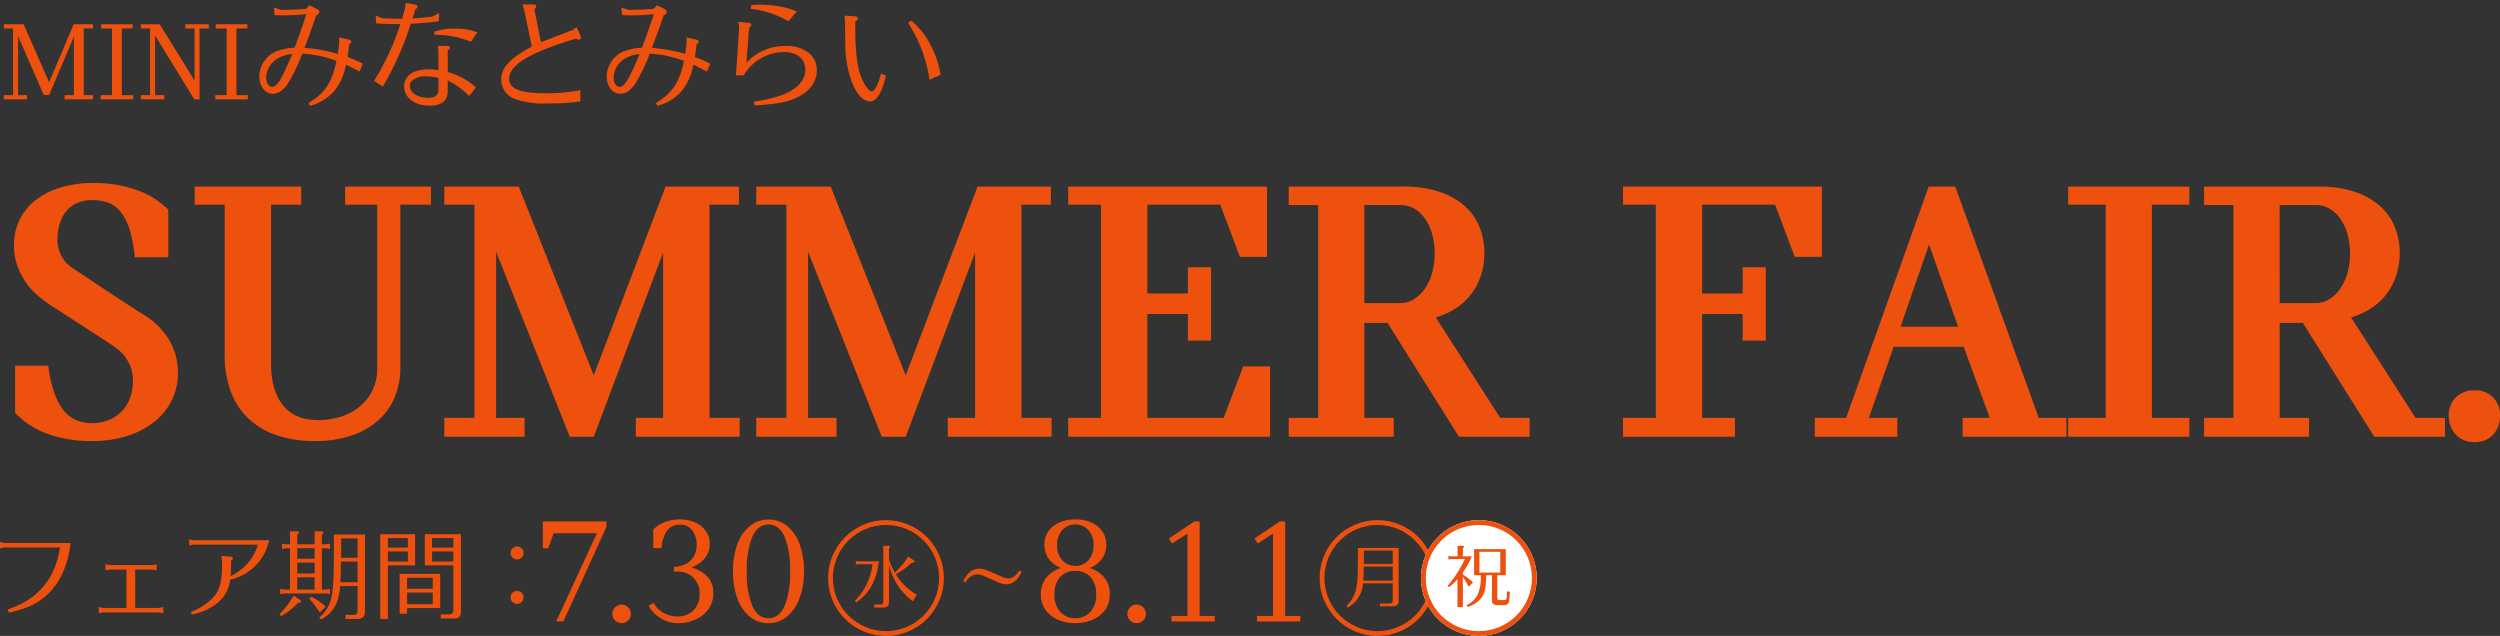 <svg xmlns="http://www.w3.org/2000/svg" width="518.086" height="131.788" viewBox="0 0 518.086 131.788">
  <rect x="0" y="0" width="518.086" height="131.788" fill="#333333" stroke="none"/>
  <g id="title-1" transform="translate(0 -1145.408)">
    <g id="期間" transform="translate(19 1246.196)">
      <g id="日程" transform="translate(-511.906 3.146)">
        <g id="グループ_676" data-name="グループ 676" transform="translate(-8.032)">
          <g id="曜日" transform="translate(-43 5.723)">
            <path id="パス_30921" data-name="パス 30921" d="M3.15-3.906V-.378c0,.462-.2.658-.644.658H.518V.868h2.59C4,.868,4.4.5,4.382-.322v-10.92H-4.06V-9.59c0,4.312-.084,5.6-.406,6.958A7.012,7.012,0,0,1-6.44.784l.266.336a6.1,6.1,0,0,0,3.15-5.026Zm0-.56H-2.968c.084-1.008.1-1.47.112-2.408v-.5H3.15Zm0-3.472H-2.842l.014-1.652v-1.092H3.15Z" transform="translate(829.406 15.131)" fill="#ed510d"/>
            <g id="楕円形_19" data-name="楕円形 19" transform="translate(817.406 -1.869)" fill="none" stroke="#ed510d" stroke-width="1">
              <circle cx="12" cy="12" r="12" stroke="none"/>
              <circle cx="12" cy="12" r="11.5" fill="none"/>
            </g>
          </g>
          <g id="曜日-2" data-name="曜日" transform="translate(-22 5.723)">
            <g id="楕円形_19-2" data-name="楕円形 19" transform="translate(817.406 -1.869)" fill="#fff" stroke="#ed510d" stroke-width="1">
              <circle cx="12" cy="12" r="12" stroke="none"/>
              <circle cx="12" cy="12" r="11.5" fill="none"/>
            </g>
            <path id="パス_30920" data-name="パス 30920" d="M-3.318-6.118c.028-.056.112-.168.448-.686A16.829,16.829,0,0,0-1.442-9.492H-3.3v-1.722c.182-.126.224-.182.224-.28,0-.126-.1-.182-.294-.182h-1.05v2.184h-1.33l-.56-.112v.784l.56-.112h2.842A23.411,23.411,0,0,1-6.44-3.416l.252.308A14.108,14.108,0,0,0-4.424-4.732V1.036h1.106v-6.3c.014.014.2.322.56.9A12.646,12.646,0,0,1-2.1-3.178l.9-.9a10.364,10.364,0,0,0-1.862-1.47,2.3,2.3,0,0,1-.252-.168Zm7.14.532H5.586v-5.4H-.98v5.4H.392l-.014.21a8.08,8.08,0,0,1-.714,3.99A4.77,4.77,0,0,1-2.506.6l.14.378A5.307,5.307,0,0,0,.462-.812c.742-.994.994-2,1.05-4.368l.014-.406h1.19V-.224c.042.546.448.84,1.134.84H5.124c.8,0,1.12-.308,1.19-1.12L6.44-2.17l-.574-.07L5.754-.9c-.028.35-.14.462-.49.462H4.228c-.322-.014-.392-.084-.406-.378Zm-3.7-.56V-10.43H4.438v4.284Z" transform="translate(829.406 15.131)" fill="#ed510d"/>
          </g>
        </g>
        <path id="パス_30919" data-name="パス 30919" d="M11.328-11.072a6.121,6.121,0,0,1,3.024,1.92,5.25,5.25,0,0,1,1.168,3.52A5.348,5.348,0,0,1,14.5-2.32,6.09,6.09,0,0,1,11.824-.3,9.3,9.3,0,0,1,8.352.352,8.951,8.951,0,0,1,4.88-.32,6.173,6.173,0,0,1,2.256-2.336a5.337,5.337,0,0,1-1.008-3.3,5.25,5.25,0,0,1,1.168-3.52,6.121,6.121,0,0,1,3.024-1.92,5.364,5.364,0,0,1-2.4-1.7,4.735,4.735,0,0,1-1.056-3.168,4.566,4.566,0,0,1,.9-2.864,5.514,5.514,0,0,1,2.352-1.76,8.289,8.289,0,0,1,3.152-.592,8.4,8.4,0,0,1,3.12.576,5.458,5.458,0,0,1,2.368,1.76,4.579,4.579,0,0,1,.912,2.88,4.735,4.735,0,0,1-1.056,3.168A5.364,5.364,0,0,1,11.328-11.072ZM8.384-20.1a3.513,3.513,0,0,0-2.7,1.168,4.434,4.434,0,0,0-1.072,3.12,4.434,4.434,0,0,0,1.072,3.12,3.513,3.513,0,0,0,2.7,1.168,3.5,3.5,0,0,0,2.72-1.168,4.476,4.476,0,0,0,1.056-3.12,4.434,4.434,0,0,0-1.072-3.12A3.513,3.513,0,0,0,8.384-20.1Zm0,19.424a4.069,4.069,0,0,0,3.1-1.3A5.1,5.1,0,0,0,12.7-5.6a5.29,5.29,0,0,0-1.12-3.552,3.976,3.976,0,0,0-3.2-1.312,3.976,3.976,0,0,0-3.2,1.312A5.29,5.29,0,0,0,4.064-5.6,5.1,5.1,0,0,0,5.28-1.968,4.069,4.069,0,0,0,8.384-.672ZM21.088.352a1.852,1.852,0,0,1-1.36-.56,1.852,1.852,0,0,1-.56-1.36,1.852,1.852,0,0,1,.56-1.36,1.852,1.852,0,0,1,1.36-.56,1.852,1.852,0,0,1,1.36.56,1.852,1.852,0,0,1,.56,1.36,1.852,1.852,0,0,1-.56,1.36A1.852,1.852,0,0,1,21.088.352Zm16.192-1.5V0H28.32V-1.152h3.3V-18.208L28.448-16.16l-.672-1.024,5.28-3.552h1.088V-1.152Zm17.728,0V0h-8.96V-1.152h3.3V-18.208L46.176-16.16,45.5-17.184l5.28-3.552h1.088V-1.152Z" transform="translate(707.366 24.854)" fill="#ed510d"/>
        <path id="パス_30918" data-name="パス 30918" d="M-5.572-4.06A2.842,2.842,0,0,1-3.108-5.768a4.413,4.413,0,0,1,1.778.532L1.33-4.06A4.251,4.251,0,0,0,2.982-3.7c1.2,0,2.324-.938,3.066-2.576l-.476-.28C4.83-5.418,4.13-4.914,3.29-4.914a3.174,3.174,0,0,1-1.3-.35l-3.08-1.33a4.322,4.322,0,0,0-1.652-.35,3.014,3.014,0,0,0-2.394,1.19,6.883,6.883,0,0,0-.91,1.414Z" transform="translate(698.566 20.854)" fill="#ed510d"/>
        <g id="曜日-3" data-name="曜日" transform="translate(-9.888 5.723)">
          <path id="パス_30917" data-name="パス 30917" d="M.616-11.214C.8-11.354.84-11.4.84-11.48c0-.14-.1-.2-.294-.2H-.56V-.14c-.014.462-.168.616-.63.63H-2.422v.63H-.658C.238,1.12.63.756.616-.084V-7.77a12.909,12.909,0,0,0,4.97,7.6,6.224,6.224,0,0,1,.84-1.344,12.251,12.251,0,0,1-4.382-4.27A15.824,15.824,0,0,0,5.32-8.162c.406-.014.574-.1.574-.294a.308.308,0,0,0-.14-.224L4.578-9.45A16.3,16.3,0,0,1,1.834-6.118,15.992,15.992,0,0,1,.616-8.806ZM-5.712-8.456l-.546-.112v.812l.546-.112H-2.8A12.9,12.9,0,0,1-6.44-.294l.266.336c2.758-1.876,4.2-4.48,4.7-8.5Z" transform="translate(686.406 15.131)" fill="#ed510d"/>
          <g id="楕円形_18" data-name="楕円形 18" transform="translate(674.406 -1.869)" fill="none" stroke="#ed510d" stroke-width="1">
            <circle cx="12" cy="12" r="12" stroke="none"/>
            <circle cx="12" cy="12" r="11.5" fill="none"/>
          </g>
        </g>
        <path id="パス_30916" data-name="パス 30916" d="M15.456-20.736v1.12L6.528,0h-1.5l8.448-18.272H4.512l-1.12,3.1H2.272v-5.568ZM18.592.352a1.852,1.852,0,0,1-1.36-.56,1.852,1.852,0,0,1-.56-1.36,1.852,1.852,0,0,1,.56-1.36,1.852,1.852,0,0,1,1.36-.56,1.852,1.852,0,0,1,1.36.56,1.852,1.852,0,0,1,.56,1.36,1.852,1.852,0,0,1-.56,1.36A1.852,1.852,0,0,1,18.592.352ZM33.12-11.2Q37.6-9.76,37.6-5.888a5.5,5.5,0,0,1-1.04,3.36A6.648,6.648,0,0,1,33.872-.384a8.346,8.346,0,0,1-3.44.736,6.921,6.921,0,0,1-3.7-.992,7.307,7.307,0,0,1-2.544-2.592l1.024-.64a5.14,5.14,0,0,0,2.176,2.144,6.055,6.055,0,0,0,2.784.7A4.968,4.968,0,0,0,32.4-1.536,4.122,4.122,0,0,0,34.1-3.1a4.758,4.758,0,0,0,.656-2.56,4.542,4.542,0,0,0-1.3-3.408,4.425,4.425,0,0,0-3.216-1.264h-.8v-.992a5.423,5.423,0,0,0,2.208-.48,4.171,4.171,0,0,0,1.792-1.52,4.551,4.551,0,0,0,.7-2.608,4.755,4.755,0,0,0-.9-2.928,3.037,3.037,0,0,0-2.592-1.2,3.053,3.053,0,0,0-2.736,1.392A7.02,7.02,0,0,0,26.88-15.2H25.152v-3.84a6.332,6.332,0,0,1,2.368-1.536,8.529,8.529,0,0,1,3.136-.576,7.748,7.748,0,0,1,3.1.608,5.388,5.388,0,0,1,2.256,1.76,4.462,4.462,0,0,1,.848,2.72Q36.864-12.832,33.12-11.2ZM48.992.352a5.936,5.936,0,0,1-3.84-1.344,8.589,8.589,0,0,1-2.576-3.792,16.025,16.025,0,0,1-.912-5.616,15.891,15.891,0,0,1,.912-5.6,8.533,8.533,0,0,1,2.592-3.776,6,6,0,0,1,3.856-1.344,6.045,6.045,0,0,1,3.856,1.328,8.419,8.419,0,0,1,2.592,3.76,15.891,15.891,0,0,1,.912,5.6,15.775,15.775,0,0,1-.928,5.616,8.756,8.756,0,0,1-2.608,3.808A5.956,5.956,0,0,1,48.992.352Zm.032-1.024q2.176,0,3.328-2.5A17.843,17.843,0,0,0,53.5-10.4a17.742,17.742,0,0,0-1.152-7.2q-1.152-2.5-3.328-2.5T45.7-17.6a17.742,17.742,0,0,0-1.152,7.2A17.843,17.843,0,0,0,45.7-3.168Q46.848-.672,49.024-.672Z" transform="translate(603.134 24.854)" fill="#ed510d"/>
      </g>
      <path id="パス_30915" data-name="パス 30915" d="M4.66.18c3.66-.82,5.68-1.74,7.78-3.56,2.78-2.48,4.48-6.16,5.02-10.88H3.72l-.88-.18v1.28l.88-.18H15.28C14.24-6.76,10.7-2.56,4.44-.5ZM29.04-.8H24.2l-.88-.18V.3L24.2.12H35.8l.88.18V-.98L35.8-.8H30.86V-8.76h3.56l.88.18V-9.86l-.88.18H25.58l-.88-.18v1.28l.88-.18h3.46Zm21.68-9.78c.28-.22.38-.36.38-.52a.374.374,0,0,0-.38-.32l-2.02-.16.16,1.16v1.1c-.06,3.4-.62,5.18-2.12,6.64A12.887,12.887,0,0,1,42.4.02l.18.54a12.067,12.067,0,0,0,5.2-2.3,7.072,7.072,0,0,0,2.74-4.92,10.523,10.523,0,0,0,8.08-8.18H42.92l-.88-.18v1.28l.88-.18H56.28a10.287,10.287,0,0,1-5.66,6.5c.06-.68.1-1.32.1-1.98ZM76.94-5.34v5.1c0,.62-.26.88-.86.88H74.44v.84h2.32c1.22,0,1.74-.48,1.72-1.62V-16.02H72.04v3.36c0,5.9-.22,9.08-.72,10.46A7.441,7.441,0,0,1,69,1.18l.36.42C71.9.26,73.08-1.84,73.32-5.34Zm0-.8H73.38V-6.2l.08-1.46c0-.12,0-.64.02-1.38,0-.16,0-.82.02-1.36h3.44Zm0-5.06H73.52l.02-1.46v-2.56h3.4Zm-12.5-2.78v-2.04c.26-.18.32-.26.32-.4,0-.18-.14-.26-.42-.26h-1.4v2.7h-.86l-.8-.16v1.12l.8-.16h.86V-4.6H61.7l-.8-.16v1.12l.8-.16h8.7l.8.16V-4.76l-.8.16h-.86v-8.58h.88l.8.16v-1.12l-.8.16h-.88v-2.04c.26-.18.32-.26.32-.38,0-.2-.14-.28-.42-.28h-1.4v2.7Zm0,.8h3.6V-11h-3.6Zm0,8.58V-7.14h3.6V-4.6Zm3.6-5.6v2.26h-3.6V-10.2ZM61.08.88a12.559,12.559,0,0,0,3.48-2.72c.42,0,.68-.12.68-.32a.376.376,0,0,0-.2-.3l-1.34-.9A18.49,18.49,0,0,1,60.8.44Zm5.88-3.56A22.182,22.182,0,0,1,69.12.14l1.22-1.22a12.861,12.861,0,0,0-2.98-2.06Zm27.1,1.9V-7.86h-8.4V.4H87.2V-.78Zm-6.86-4V-7.06h5.32v2.28Zm0,.8h5.32v2.4H87.2Zm1.66-12.1H81.64V1.48h1.58V-9.62h5.64Zm-5.64.8h4.14v1.98H83.22Zm4.14,2.78v2.08H83.22V-12.5Zm3.52-3.58v6.46h5.9V-.38c0,.64-.28.92-.92.92H94.18v.84h2.76c1,0,1.42-.42,1.42-1.44V-16.08Zm1.5,3.58h4.4v2.08h-4.4Zm0-.8v-1.98h4.4v1.98Zm17.64,8.96A1.362,1.362,0,0,0,108.64-3a1.345,1.345,0,0,0,1.34,1.36A1.349,1.349,0,0,0,111.34-3,1.349,1.349,0,0,0,110.02-4.34Zm0-9.2a1.362,1.362,0,0,0-1.38,1.34A1.361,1.361,0,0,0,110-10.84a1.345,1.345,0,0,0,1.34-1.36A1.349,1.349,0,0,0,110.02-13.54Z" transform="translate(-21.84 26)" fill="#ed510d"/>
    </g>
    <path id="パス_30914" data-name="パス 30914" d="M10-14.727a27.089,27.089,0,0,0,1.25,5.605A12.409,12.409,0,0,0,13.223-5.43,6.7,6.7,0,0,0,15.84-3.418a8.253,8.253,0,0,0,3.184.605,9.184,9.184,0,0,0,3.5-.645,7.77,7.77,0,0,0,2.7-1.8,7.926,7.926,0,0,0,1.719-2.773,10.143,10.143,0,0,0,.605-3.574,7.876,7.876,0,0,0-.859-3.711,8.08,8.08,0,0,0-1.953-2.539,16.618,16.618,0,0,0-1.5-1.113q-1.113-.762-2.6-1.719t-3.164-2.051q-1.68-1.094-3.223-2.09t-2.793-1.8q-1.25-.8-1.836-1.23a19.168,19.168,0,0,1-2.461-2.031A14.617,14.617,0,0,1,5-32.52a14.167,14.167,0,0,1-1.523-3.262,12.534,12.534,0,0,1-.586-3.906A11.9,11.9,0,0,1,4-44.824a11.6,11.6,0,0,1,3.223-4.082A15.583,15.583,0,0,1,12.4-51.6a22.953,22.953,0,0,1,6.973-.977,25.7,25.7,0,0,1,9.082,1.5,16.939,16.939,0,0,1,6.426,4.043v9.844H27.93a28.289,28.289,0,0,0-1.094-5.8,11.015,11.015,0,0,0-1.855-3.633A5.942,5.942,0,0,0,22.4-48.5a9.333,9.333,0,0,0-3.184-.527,7.6,7.6,0,0,0-3.457.7,6.219,6.219,0,0,0-2.246,1.875,7.53,7.53,0,0,0-1.23,2.656,12.356,12.356,0,0,0-.371,3.008,7.071,7.071,0,0,0,.762,3.2,6.77,6.77,0,0,0,2.207,2.539q.508.312,1.582,1.035t2.48,1.66q1.406.938,2.969,1.973t3.027,1.992q1.465.957,2.676,1.738t1.914,1.211a15.939,15.939,0,0,1,5.488,5.313,13.3,13.3,0,0,1,1.855,6.992A12.423,12.423,0,0,1,35.625-7.6a13.161,13.161,0,0,1-3.574,4.453A17.246,17.246,0,0,1,26.426-.176,23.85,23.85,0,0,1,19.023.9,28.408,28.408,0,0,1,13.516.41,23.416,23.416,0,0,1,9.082-.9,17.1,17.1,0,0,1,5.645-2.773a16.993,16.993,0,0,1-2.52-2.187v-9.766Zm72.969.391a15.646,15.646,0,0,1-1.211,6.25,13.234,13.234,0,0,1-3.5,4.8A16.131,16.131,0,0,1,72.715-.2,23.228,23.228,0,0,1,65.313.9,24.754,24.754,0,0,1,57.5-.254a15.936,15.936,0,0,1-5.918-3.418A14.746,14.746,0,0,1,47.852-9.3a21.5,21.5,0,0,1-1.289-7.734V-48.086H40.352v-3.75h22.07v3.75h-6.25v32.969q0,5.508,2.461,8.594t7.383,3.086A16.091,16.091,0,0,0,70.117-4a11.712,11.712,0,0,0,3.926-1.855,10.413,10.413,0,0,0,2.949-3.359,10.085,10.085,0,0,0,1.172-5.039V-48.086H71.523v-3.75H89.3v3.75H82.969Zm64.063-33.75v44.18h6.25V0H131.758V-3.906h5.664V-38.164L123.047,0h-4.961L102.813-38.32V-3.906h5.9V0H92.07V-3.906h6.25v-44.18H92.07v-3.75H107.5l15.547,39.1,14.883-39.1h15.2v3.75Zm64.648,0v44.18h6.25V0H196.406V-3.906h5.664V-38.164L187.7,0h-4.961L167.461-38.32V-3.906h5.9V0H156.719V-3.906h6.25v-44.18h-6.25v-3.75h15.43l15.547,39.1,14.883-39.1h15.2v3.75Zm16.484,0h-6.8v-3.75h41.211v14.57h-5.625l-4.062-10.82H237.773v18.4h8.4v-5.43h4.8v15.2h-4.8V-25.43h-8.4V-3.906h15.82l4.023-10.664H263.2V0H221.367V-3.906h6.8Zm59.375,24.492h-4.8V-3.906h6.094V0H267.07V-3.906h6.094v-44.1H267.07v-3.828h23.75a22.91,22.91,0,0,1,7.578,1.113,14.99,14.99,0,0,1,5.215,2.988,11.577,11.577,0,0,1,3.027,4.375,14.364,14.364,0,0,1,.977,5.273,14.8,14.8,0,0,1-.684,4.551,13.234,13.234,0,0,1-1.973,3.867A12.6,12.6,0,0,1,301.8-26.68a15.559,15.559,0,0,1-4.258,1.953L310.9-3.906h6.094V0H302.344Zm-4.8-4.1H290.2a5.29,5.29,0,0,0,2.734-.762,7.54,7.54,0,0,0,2.266-2.109,10.736,10.736,0,0,0,1.543-3.223,14.278,14.278,0,0,0,.566-4.141,14.687,14.687,0,0,0-.527-4.062,10.7,10.7,0,0,0-1.465-3.184,6.845,6.845,0,0,0-2.246-2.09,5.719,5.719,0,0,0-2.871-.742h-7.461Zm70,23.789h6.8V0h-23.2V-3.906h6.8v-44.18h-6.8v-3.75h41.211v14.57h-5.625l-4.062-10.82H352.734v18.4h8.4v-5.43h4.8v15.2h-4.8V-25.43h-8.4Zm75.508,0V0H406.719V-3.906h5.625l-5.391-14.727H392.422L387.3-3.906h5.9V0H376.094V-3.906h6.484l17.109-47.93H405.2l17.3,47.93ZM405.781-22.812l-6.016-17.031-5.9,17.031Zm40.156-25.273v44.18h7.773V0H428.594V-3.906h7.773v-44.18h-7.773v-3.75h25.117v3.75Zm31.289,24.492h-4.8V-3.906h6.094V0H456.758V-3.906h6.094v-44.1h-6.094v-3.828h23.75a22.91,22.91,0,0,1,7.578,1.113,14.99,14.99,0,0,1,5.215,2.988,11.577,11.577,0,0,1,3.027,4.375,14.364,14.364,0,0,1,.977,5.273,14.8,14.8,0,0,1-.684,4.551,13.234,13.234,0,0,1-1.973,3.867,12.6,12.6,0,0,1-3.164,2.988,15.559,15.559,0,0,1-4.258,1.953l13.359,20.82h6.094V0H492.031Zm-4.8-4.1h7.461a5.29,5.29,0,0,0,2.734-.762,7.54,7.54,0,0,0,2.266-2.109,10.736,10.736,0,0,0,1.543-3.223,14.278,14.278,0,0,0,.566-4.141,14.687,14.687,0,0,0-.527-4.062A10.7,10.7,0,0,0,485-45.176a6.845,6.845,0,0,0-2.246-2.09,5.719,5.719,0,0,0-2.871-.742h-7.461ZM507.461-4.336a5.152,5.152,0,0,1,1.465-3.809,5.254,5.254,0,0,1,3.887-1.465,5.122,5.122,0,0,1,3.848,1.465,5.23,5.23,0,0,1,1.426,3.809,6.163,6.163,0,0,1-.371,2.168A5.23,5.23,0,0,1,516.66-.43,4.7,4.7,0,0,1,515,.723a5.6,5.6,0,0,1-2.187.41,5.6,5.6,0,0,1-2.187-.41,4.9,4.9,0,0,1-1.68-1.152,5.325,5.325,0,0,1-1.094-1.738A5.887,5.887,0,0,1,507.461-4.336Z" transform="translate(0 1235.911)" fill="#ed510d"/>
    <path id="パス_30913" data-name="パス 30913" d="M.792-.864h1.92V-14.688H.792v-.864H4.9l5.28,12.024,5.088-12.024h4.008v.864h-1.92V-.864h1.92V0h-5.88V-.864h1.92v-12.12L10.176-.888h-1.1L3.744-13.08V-.864H5.592V0H.792Zm26.808,0V0H20.856V-.864h2.352V-14.688H20.952v-.864H27.5v.864H25.248V-.864Zm1.584,0H31.1V-14.688h-1.92v-.864H33.1L40.32-3.888v-10.8H38.4v-.864h4.872v.864h-1.92V0h-1.1L32.136-13.224V-.864h1.92V0H29.184Zm22.176,0V0H44.616V-.864h2.352V-14.688H44.712v-.864h6.552v.864H49.008V-.864ZM64.152-19.488l-.72.744c-1.44.12-2.472.168-5.16.216l-1.512-.5.144,1.584c.84.024,1.464.048,1.872.048,1.2,0,2.76-.072,4.7-.24-.984,3.048-1.488,4.44-2.424,6.936a11.073,11.073,0,0,0-2.928.48,5.755,5.755,0,0,0-4.392,5.472c0,2.04,1.224,3.6,2.832,3.6,1.1,0,2.136-.7,3.072-2.088a35.13,35.13,0,0,0,3-6.216,23.077,23.077,0,0,1,7.1,1.488C68.856-3.576,67.272-1.2,63.936.744l.312.6a9.877,9.877,0,0,0,5.208-3.288,11.846,11.846,0,0,0,2.232-5.232c1.176.552,1.656.792,2.808,1.44l.7-1.632A23.794,23.794,0,0,0,72-8.784c.168-1.008.24-1.488.36-2.616.312-.192.432-.36.432-.552s-.192-.36-.552-.432l-1.968-.456.024,1.032c-.12,1.224-.144,1.344-.288,2.4A33.458,33.458,0,0,0,63.1-10.656c1.08-2.832,1.392-3.7,2.424-6.7.48-.288.672-.528.672-.792a.625.625,0,0,0-.36-.5ZM60.288-8.736c-2.04,4.776-2.9,6.144-3.912,6.144-.672,0-1.224-.84-1.224-1.9a4.838,4.838,0,0,1,2.592-4.08,7.05,7.05,0,0,1,2.832-.816ZM83.328-16.7c-2.04,0-2.88-.048-4.176-.12l-1.3-.552.12,1.632c1.728.12,2.568.144,4.056.144h.936A53.031,53.031,0,0,1,77.52-3.816L79.344-2.64a63.759,63.759,0,0,0,5.784-13.032c1.824-.072,3.816-.24,5.808-.5l.072-1.7-1.488.744c-1.7.192-2.688.288-4.008.36a2.855,2.855,0,0,1,.1-.336c.072-.216.288-.864.5-1.56.36-.24.432-.36.432-.528a.388.388,0,0,0-.336-.384L84.1-19.992,83.9-18.768c-.12.48-.216.84-.264,1.008l-.288.984ZM98.64-2.472a14.655,14.655,0,0,0-5.856-3.192v-4.488c.384-.264.48-.36.48-.528,0-.24-.216-.384-.576-.384l-1.9-.024.072,1.776v3.264a12.936,12.936,0,0,0-2.112-.168c-3.12,0-4.992,1.344-4.992,3.6,0,2.28,2.232,3.936,5.3,3.936,1.656,0,2.856-.5,3.384-1.44a3.639,3.639,0,0,0,.336-1.8V-3.912a15.857,15.857,0,0,1,4.44,3.24Zm-7.776.456c0,1.152-.672,1.7-2.088,1.7-2.208,0-3.84-1.032-3.84-2.448a1.645,1.645,0,0,1,.432-1.1,4.133,4.133,0,0,1,3-.888,8.816,8.816,0,0,1,2.5.336Zm8.064-11.856a11.9,11.9,0,0,0-4.7-.768A12.041,12.041,0,0,0,90-14.016l.048.672a17.9,17.9,0,0,1,7.536,1.44Zm11.808-4.776c.288-.24.384-.408.384-.6a.448.448,0,0,0-.456-.408h-2.376l.408,1.44,1.512,7.3a21.657,21.657,0,0,0-2.976,1.776c-2.352,1.68-3.36,3.192-3.36,5.016a4.285,4.285,0,0,0,2.88,4.08,17.724,17.724,0,0,0,6.7.888,45.714,45.714,0,0,0,6.816-.408V-1.9a36.173,36.173,0,0,1-7.032.648c-5.424,0-7.728-.888-7.728-3.024,0-2.856,4.344-5.448,13.848-8.3a1.33,1.33,0,0,0,.648.216.436.436,0,0,0,.408-.384.83.83,0,0,0-.072-.288l-.84-1.944-.84.624c-1.872.72-3.672,1.392-5.376,2.064-.48.192-.816.312-1.176.48Zm25.416-.84-.72.744c-1.44.12-2.472.168-5.16.216l-1.512-.5.144,1.584c.84.024,1.464.048,1.872.048,1.2,0,2.76-.072,4.7-.24-.984,3.048-1.488,4.44-2.424,6.936a11.073,11.073,0,0,0-2.928.48,5.755,5.755,0,0,0-4.392,5.472c0,2.04,1.224,3.6,2.832,3.6,1.1,0,2.136-.7,3.072-2.088a35.13,35.13,0,0,0,3-6.216,23.077,23.077,0,0,1,7.1,1.488c-.888,4.392-2.472,6.768-5.808,8.712l.312.6a9.877,9.877,0,0,0,5.208-3.288,11.845,11.845,0,0,0,2.232-5.232c1.176.552,1.656.792,2.808,1.44l.7-1.632A23.794,23.794,0,0,0,144-8.784c.168-1.008.24-1.488.36-2.616.312-.192.432-.36.432-.552s-.192-.36-.552-.432l-1.968-.456.024,1.032c-.12,1.224-.144,1.344-.288,2.4a33.458,33.458,0,0,0-6.912-1.248c1.08-2.832,1.392-3.7,2.424-6.7.48-.288.672-.528.672-.792a.625.625,0,0,0-.36-.5ZM132.288-8.736c-2.04,4.776-2.9,6.144-3.912,6.144-.672,0-1.224-.84-1.224-1.9a4.838,4.838,0,0,1,2.592-4.08,7.05,7.05,0,0,1,2.832-.816Zm21.84,3.768a9.876,9.876,0,0,1,2.256-2.616,9.654,9.654,0,0,1,6.1-2.208c2.712,0,4.392,1.392,4.392,3.624S165.24-2.136,162.216-.96A27.152,27.152,0,0,1,156.264.456l.1.816c4.248-.288,6.024-.552,7.872-1.248,3.24-1.224,5.04-3.36,5.04-6.024a4.638,4.638,0,0,0-1.416-3.408,7.117,7.117,0,0,0-5.016-1.632,10.715,10.715,0,0,0-8.16,3.48l.552-7.248c.336-.24.456-.384.456-.6s-.168-.384-.456-.408L153-16.056l.168,1.248-.648,9.84Zm1.464-13.776a19.831,19.831,0,0,1,7.8,2.568l1.728-2.016a11.306,11.306,0,0,0-2.28-.792,23.477,23.477,0,0,0-5.136-.624c-.528,0-1.008.024-2.04.072ZM182.544-5.28c-.552,2.184-1.3,3.648-1.872,3.648-.552,0-1.416-1.128-2.088-2.664-.888-2.112-1.344-5.5-1.344-10.272V-16.1c.408-.288.528-.432.528-.672s-.24-.408-.6-.432l-2.16-.144.12,1.44c.024,3.1.048,4.752.048,4.968a22.594,22.594,0,0,0,1.44,7.56c1.032,2.5,2.328,3.816,3.7,3.816,1.344,0,2.52-1.92,3.288-5.376Zm12.384.192c-.792-4.656-3.168-8.976-6.144-11.208l-.6.456a29.232,29.232,0,0,1,4.44,11.784Z" transform="translate(0 1165.989)" fill="#ed510d" stroke="rgba(0,0,0,0)" stroke-width="1"/>
  </g>
</svg>
